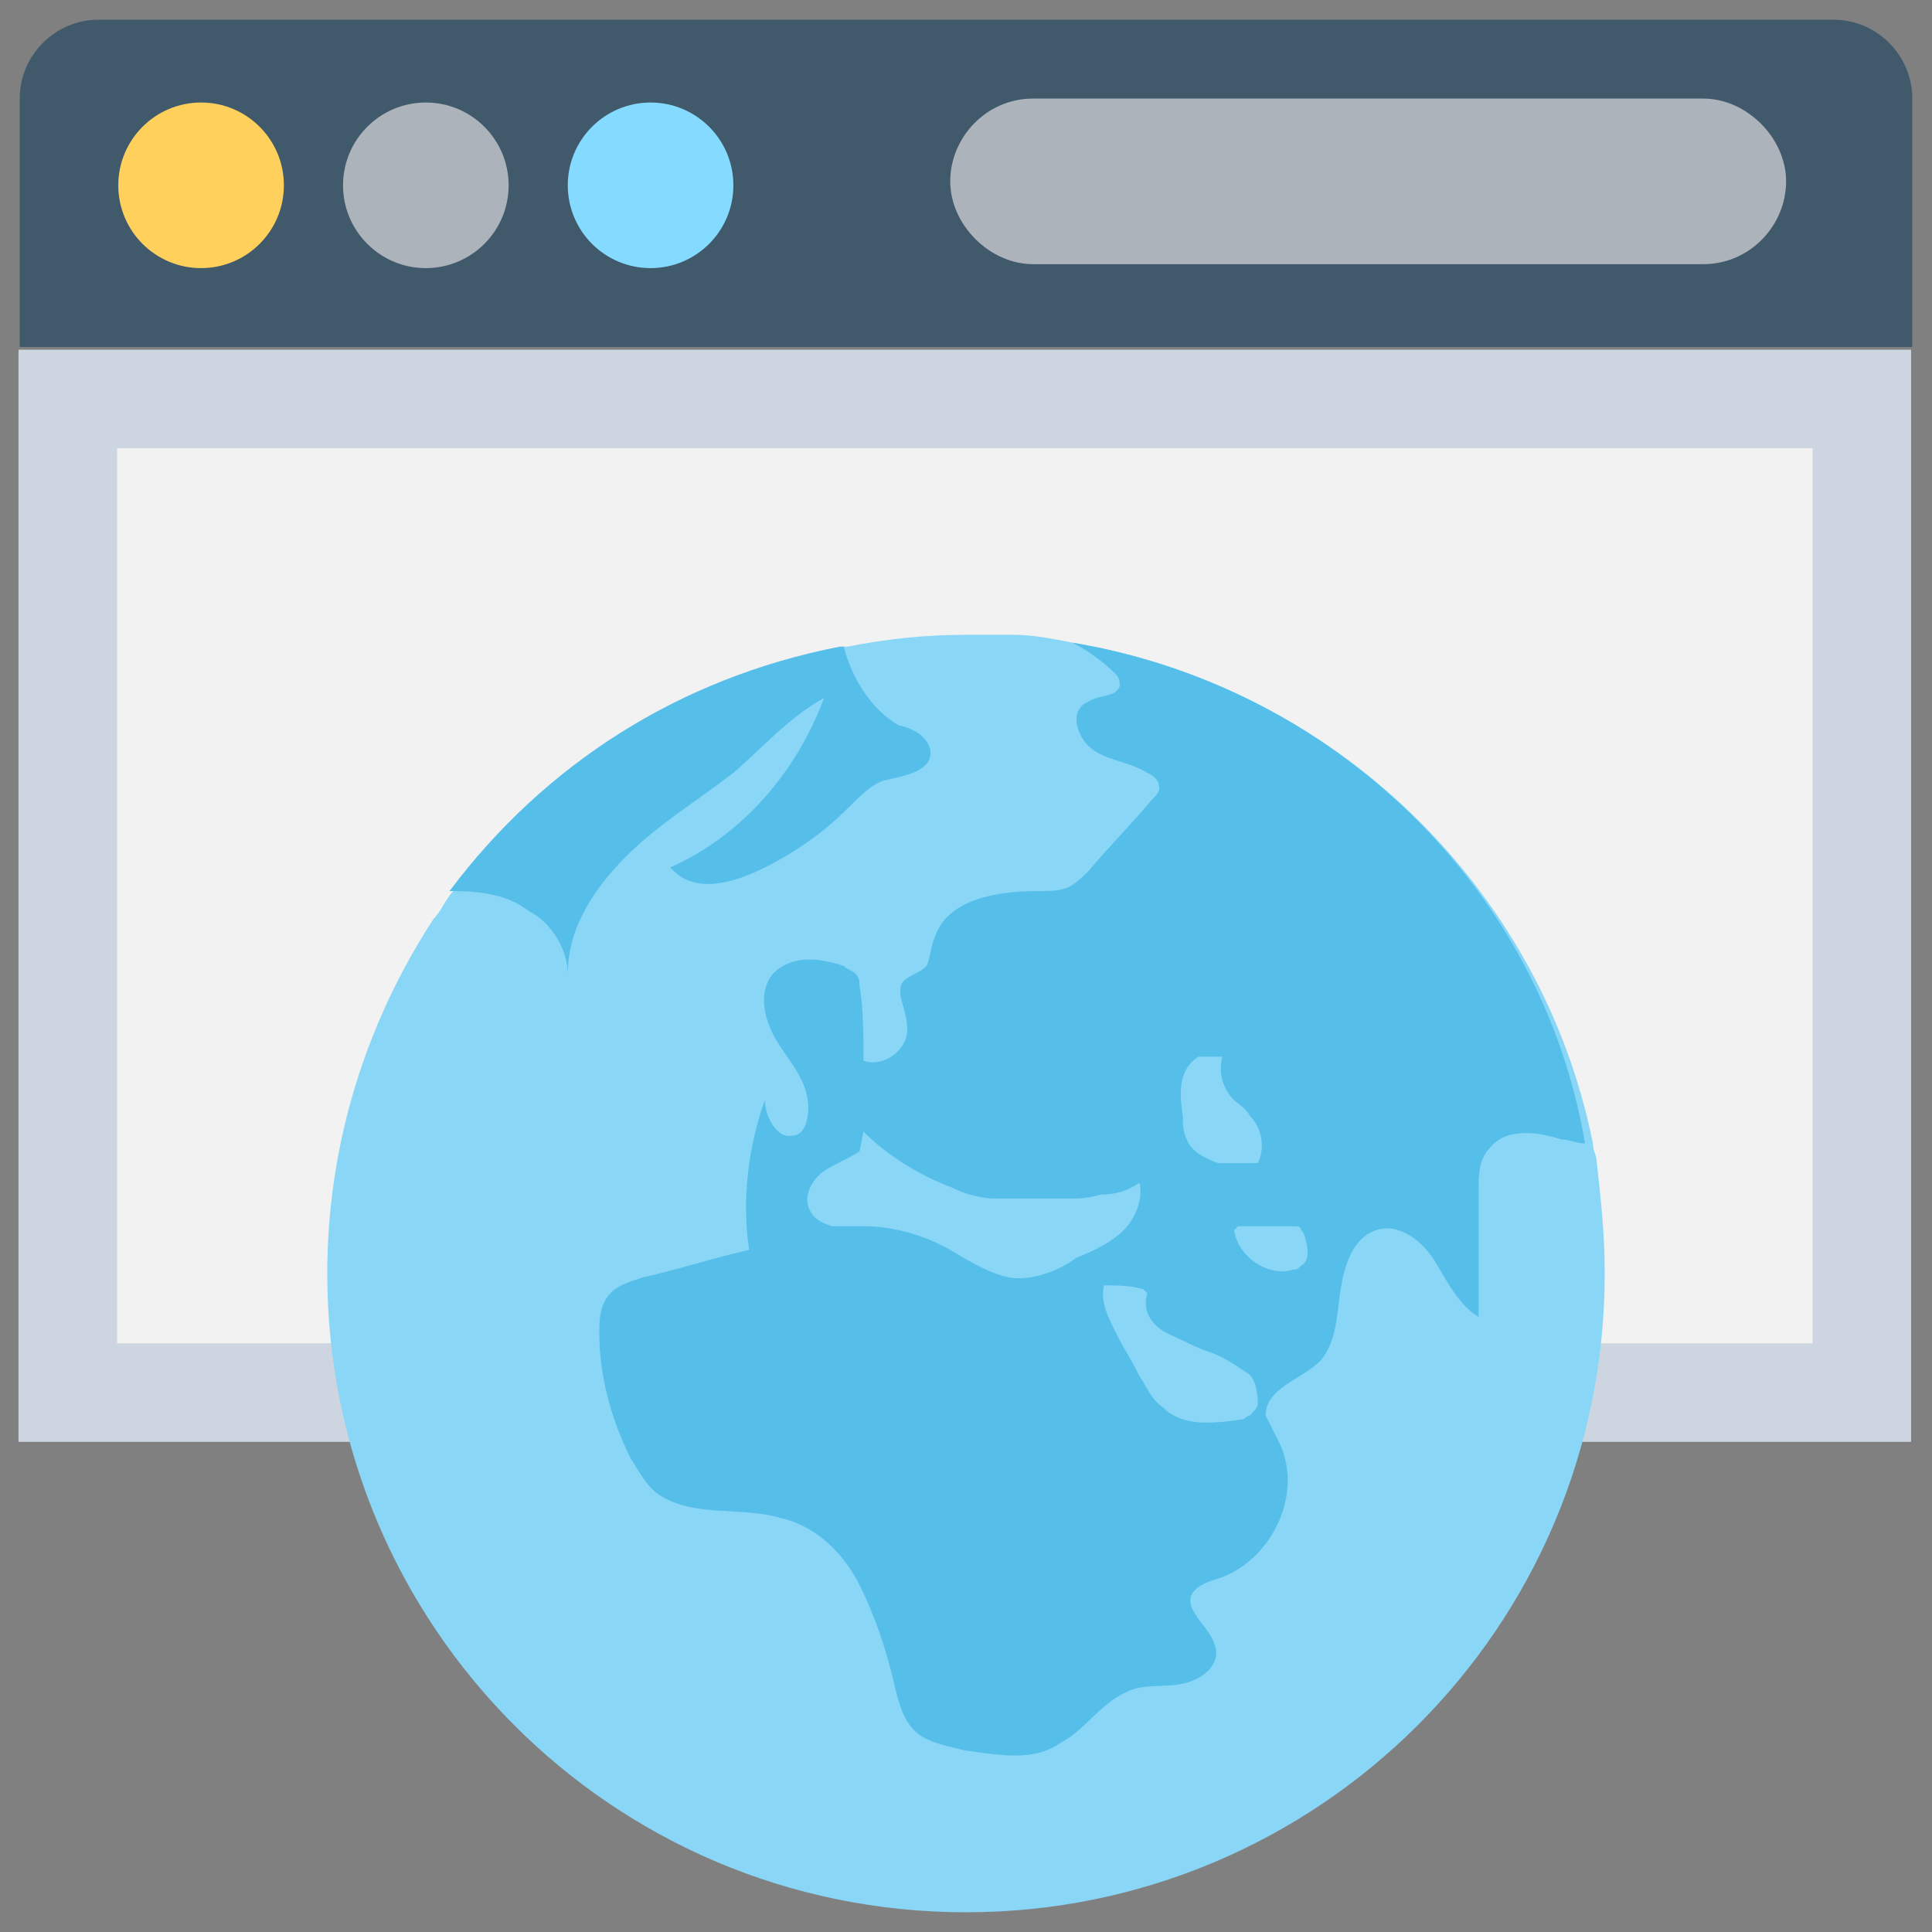<?xml version="1.0" encoding="utf-8"?>
<!-- Generator: Adobe Illustrator 20.1.0, SVG Export Plug-In . SVG Version: 6.00 Build 0)  -->
<!DOCTYPE svg PUBLIC "-//W3C//DTD SVG 1.1//EN" "http://www.w3.org/Graphics/SVG/1.1/DTD/svg11.dtd">
<svg version="1.1" id="Layer_1" xmlns="http://www.w3.org/2000/svg" xmlns:xlink="http://www.w3.org/1999/xlink" x="0px" y="0px"
	 viewBox="0 0 49 49" enable-background="new 0 0 49 49" xml:space="preserve">
<rect x="0" y="0" width="49" height="49" fill="#808080" stroke="none"/>
<g>
	<path fill="#40596B" d="M46.5,0.5h-44c-1.1,0-2,0.9-2,2v6.3h48V2.5C48.5,1.4,47.6,0.5,46.5,0.5z"/>
	
		<rect x="10.7" y="-1.3" transform="matrix(-1.836970e-16 1 -1 -1.836970e-16 47.169 -1.831)" fill="#CDD6E0" width="27.7" height="48"/>
	
		<rect x="13.2" y="1.2" transform="matrix(-1.836970e-16 1 -1 -1.836970e-16 47.17 -1.831)" fill="#F2F2F2" width="22.7" height="43"/>
	<circle fill="#FFD15C" cx="5.1" cy="4.7" r="2.1"/>
	<circle fill="#ACB3BA" cx="10.8" cy="4.7" r="2.1"/>
	<circle fill="#84DBFF" cx="16.5" cy="4.7" r="2.1"/>
	<path fill="#ACB3BA" d="M43.2,2.5h-17c-1.2,0-2.1,1-2.1,2.1s1,2.1,2.1,2.1h17c1.2,0,2.1-1,2.1-2.1S44.3,2.5,43.2,2.5z"/>
	<path fill="#89D6F7" d="M40.7,32.3c0,9-7.3,16.2-16.2,16.2c-9,0-16.2-7.3-16.2-16.2c0-3.3,1-6.4,2.7-9c0.2-0.2,0.3-0.5,0.5-0.7
		c2.4-3.2,5.8-5.4,9.9-6.2c0,0,0.1,0,0.1,0c1-0.2,2-0.3,3-0.3c0.4,0,0.8,0,1.2,0c0.5,0,1,0.1,1.5,0.2c6.6,1.1,11.9,6.2,13.2,12.7
		c0,0.2,0.1,0.3,0.1,0.5C40.6,30.4,40.7,31.3,40.7,32.3z"/>
	<g>
		<path fill="#55BFE9" d="M23.6,19.1c0,0.5-0.8,0.6-1.2,0.7c-0.3,0.1-0.6,0.4-0.9,0.7c-0.6,0.6-1.3,1.1-2.1,1.5
			c-0.8,0.4-1.8,0.7-2.4,0c1.8-0.8,3.2-2.4,3.9-4.3c-0.9,0.5-1.6,1.3-2.3,1.9c-0.9,0.7-1.9,1.3-2.7,2.1c-0.8,0.8-1.5,1.8-1.5,3
			c0-0.6-0.4-1.3-1-1.6c-0.5-0.4-1.2-0.5-1.9-0.5c0,0,0,0-0.1,0c2.4-3.2,5.8-5.4,9.9-6.2c0,0,0.1,0,0.1,0c0.2,0.8,0.7,1.6,1.4,2
			C23.3,18.5,23.6,18.8,23.6,19.1z"/>
		<path fill="#55BFE9" d="M27.2,16.3c0.4,0.2,0.8,0.5,1.1,0.8c0.1,0.1,0.1,0.2,0.1,0.3c-0.1,0.3-0.5,0.2-0.8,0.4
			c-0.5,0.2-0.3,0.9,0.1,1.2c0.4,0.3,0.9,0.3,1.4,0.6c0.2,0.1,0.3,0.2,0.3,0.4c0,0.1-0.1,0.2-0.2,0.3c-0.5,0.6-1.1,1.2-1.6,1.8
			c-0.1,0.1-0.3,0.3-0.5,0.4c-0.2,0.1-0.5,0.1-0.8,0.1c-1,0-2.3,0.2-2.6,1.2c-0.1,0.2-0.1,0.5-0.2,0.7c-0.2,0.2-0.4,0.2-0.6,0.4
			c-0.2,0.3,0.1,0.7,0.1,1.1c0.1,0.6-0.6,1.1-1.1,0.9c0-0.6,0-1.3-0.1-1.9c0-0.1,0-0.2-0.1-0.3c-0.1-0.1-0.2-0.1-0.3-0.2
			c-0.6-0.2-1.3-0.3-1.8,0.2c-0.4,0.5-0.2,1.2,0.1,1.7c0.3,0.5,0.8,1,0.8,1.7c0,0.3-0.1,0.7-0.4,0.7c-0.4,0.1-0.7-0.5-0.7-0.9
			C19,29,18.8,30.4,19,31.7c-0.9,0.2-1.8,0.5-2.7,0.7c-0.3,0.1-0.7,0.2-0.9,0.5c-0.2,0.3-0.2,0.6-0.2,0.9c0,1.1,0.3,2.2,0.8,3.2
			c0.2,0.3,0.4,0.7,0.7,0.9c0.9,0.6,2.1,0.3,3.1,0.6c0.9,0.2,1.6,0.9,2,1.7c0.4,0.8,0.7,1.7,0.9,2.6c0.1,0.4,0.2,0.8,0.5,1.1
			c0.3,0.3,0.9,0.4,1.3,0.5c0.8,0.1,1.7,0.3,2.4-0.2c0.6-0.3,1-1,1.7-1.3c0.4-0.2,1-0.1,1.4-0.2c0.5-0.1,1-0.5,0.8-1
			c-0.1-0.4-0.7-0.8-0.6-1.2c0.1-0.3,0.5-0.4,0.8-0.5c1.3-0.5,2.1-2.2,1.4-3.5c-0.1-0.2-0.2-0.4-0.3-0.6c0-0.7,0.9-0.9,1.4-1.4
			c0.4-0.5,0.4-1.1,0.5-1.8c0.1-0.6,0.3-1.3,0.9-1.5c0.6-0.2,1.2,0.3,1.5,0.8c0.3,0.5,0.6,1.1,1.1,1.4c0-1.1,0-2.2,0-3.2
			c0-0.4,0-0.8,0.3-1.1c0.4-0.5,1.2-0.4,1.8-0.2c0.2,0,0.4,0.1,0.6,0.1C39.1,22.5,33.8,17.4,27.2,16.3z M30.4,26.8L30.4,26.8
			c0.2,0,0.4,0,0.6,0c-0.1,0.4,0,0.8,0.3,1.1c0.1,0.1,0.3,0.2,0.4,0.4c0.3,0.3,0.4,0.8,0.2,1.2c-0.3,0-0.7,0-1,0
			c-0.3-0.1-0.7-0.3-0.8-0.6c-0.1-0.2-0.1-0.4-0.1-0.6C29.9,27.7,29.9,27.1,30.4,26.8z M25.6,32.4c-0.5-0.1-1-0.4-1.5-0.7
			c-0.7-0.4-1.5-0.6-2.2-0.6c-0.3,0-0.6,0-0.8,0c-0.3-0.1-0.5-0.2-0.6-0.5c-0.1-0.3,0.1-0.7,0.4-0.9c0.3-0.2,0.6-0.3,0.9-0.5
			l0.1-0.5c0.6,0.6,1.4,1.1,2.2,1.4c0.4,0.2,0.8,0.3,1.2,0.3c0.4,0,0.9,0,1.3,0c0.1,0,0.3,0,0.4,0c0.3,0,0.6,0,0.9-0.1
			c0.4,0,0.7-0.1,1-0.3c0.1,0.4-0.1,0.9-0.4,1.2c-0.3,0.3-0.7,0.5-1.2,0.7C26.9,32.2,26.2,32.5,25.6,32.4z M31.9,35.6
			c0,0.1-0.1,0.2-0.2,0.3c-0.1,0-0.1,0.1-0.2,0.1c-0.7,0.1-1.5,0.2-2-0.3c-0.3-0.2-0.4-0.5-0.6-0.8c-0.2-0.4-0.4-0.7-0.6-1.1
			c-0.2-0.4-0.4-0.8-0.3-1.2c0.3,0,0.7,0,1,0.1l0.1,0.1c-0.1,0.3,0,0.6,0.2,0.8c0.2,0.2,0.5,0.3,0.7,0.4c0.2,0.1,0.4,0.2,0.7,0.3
			c0.3,0.1,0.6,0.3,0.9,0.5C31.8,34.9,31.9,35.2,31.9,35.6z M33,32.1c-0.1,0.1-0.1,0.1-0.2,0.1c-0.6,0.2-1.4-0.3-1.5-1l0.1-0.1
			c0.5,0,1,0,1.4,0c0.1,0,0.2,0,0.2,0.1c0.1,0.1,0.1,0.2,0.1,0.2C33.2,31.7,33.2,32,33,32.1z"/>
	</g>
</g>
</svg>
